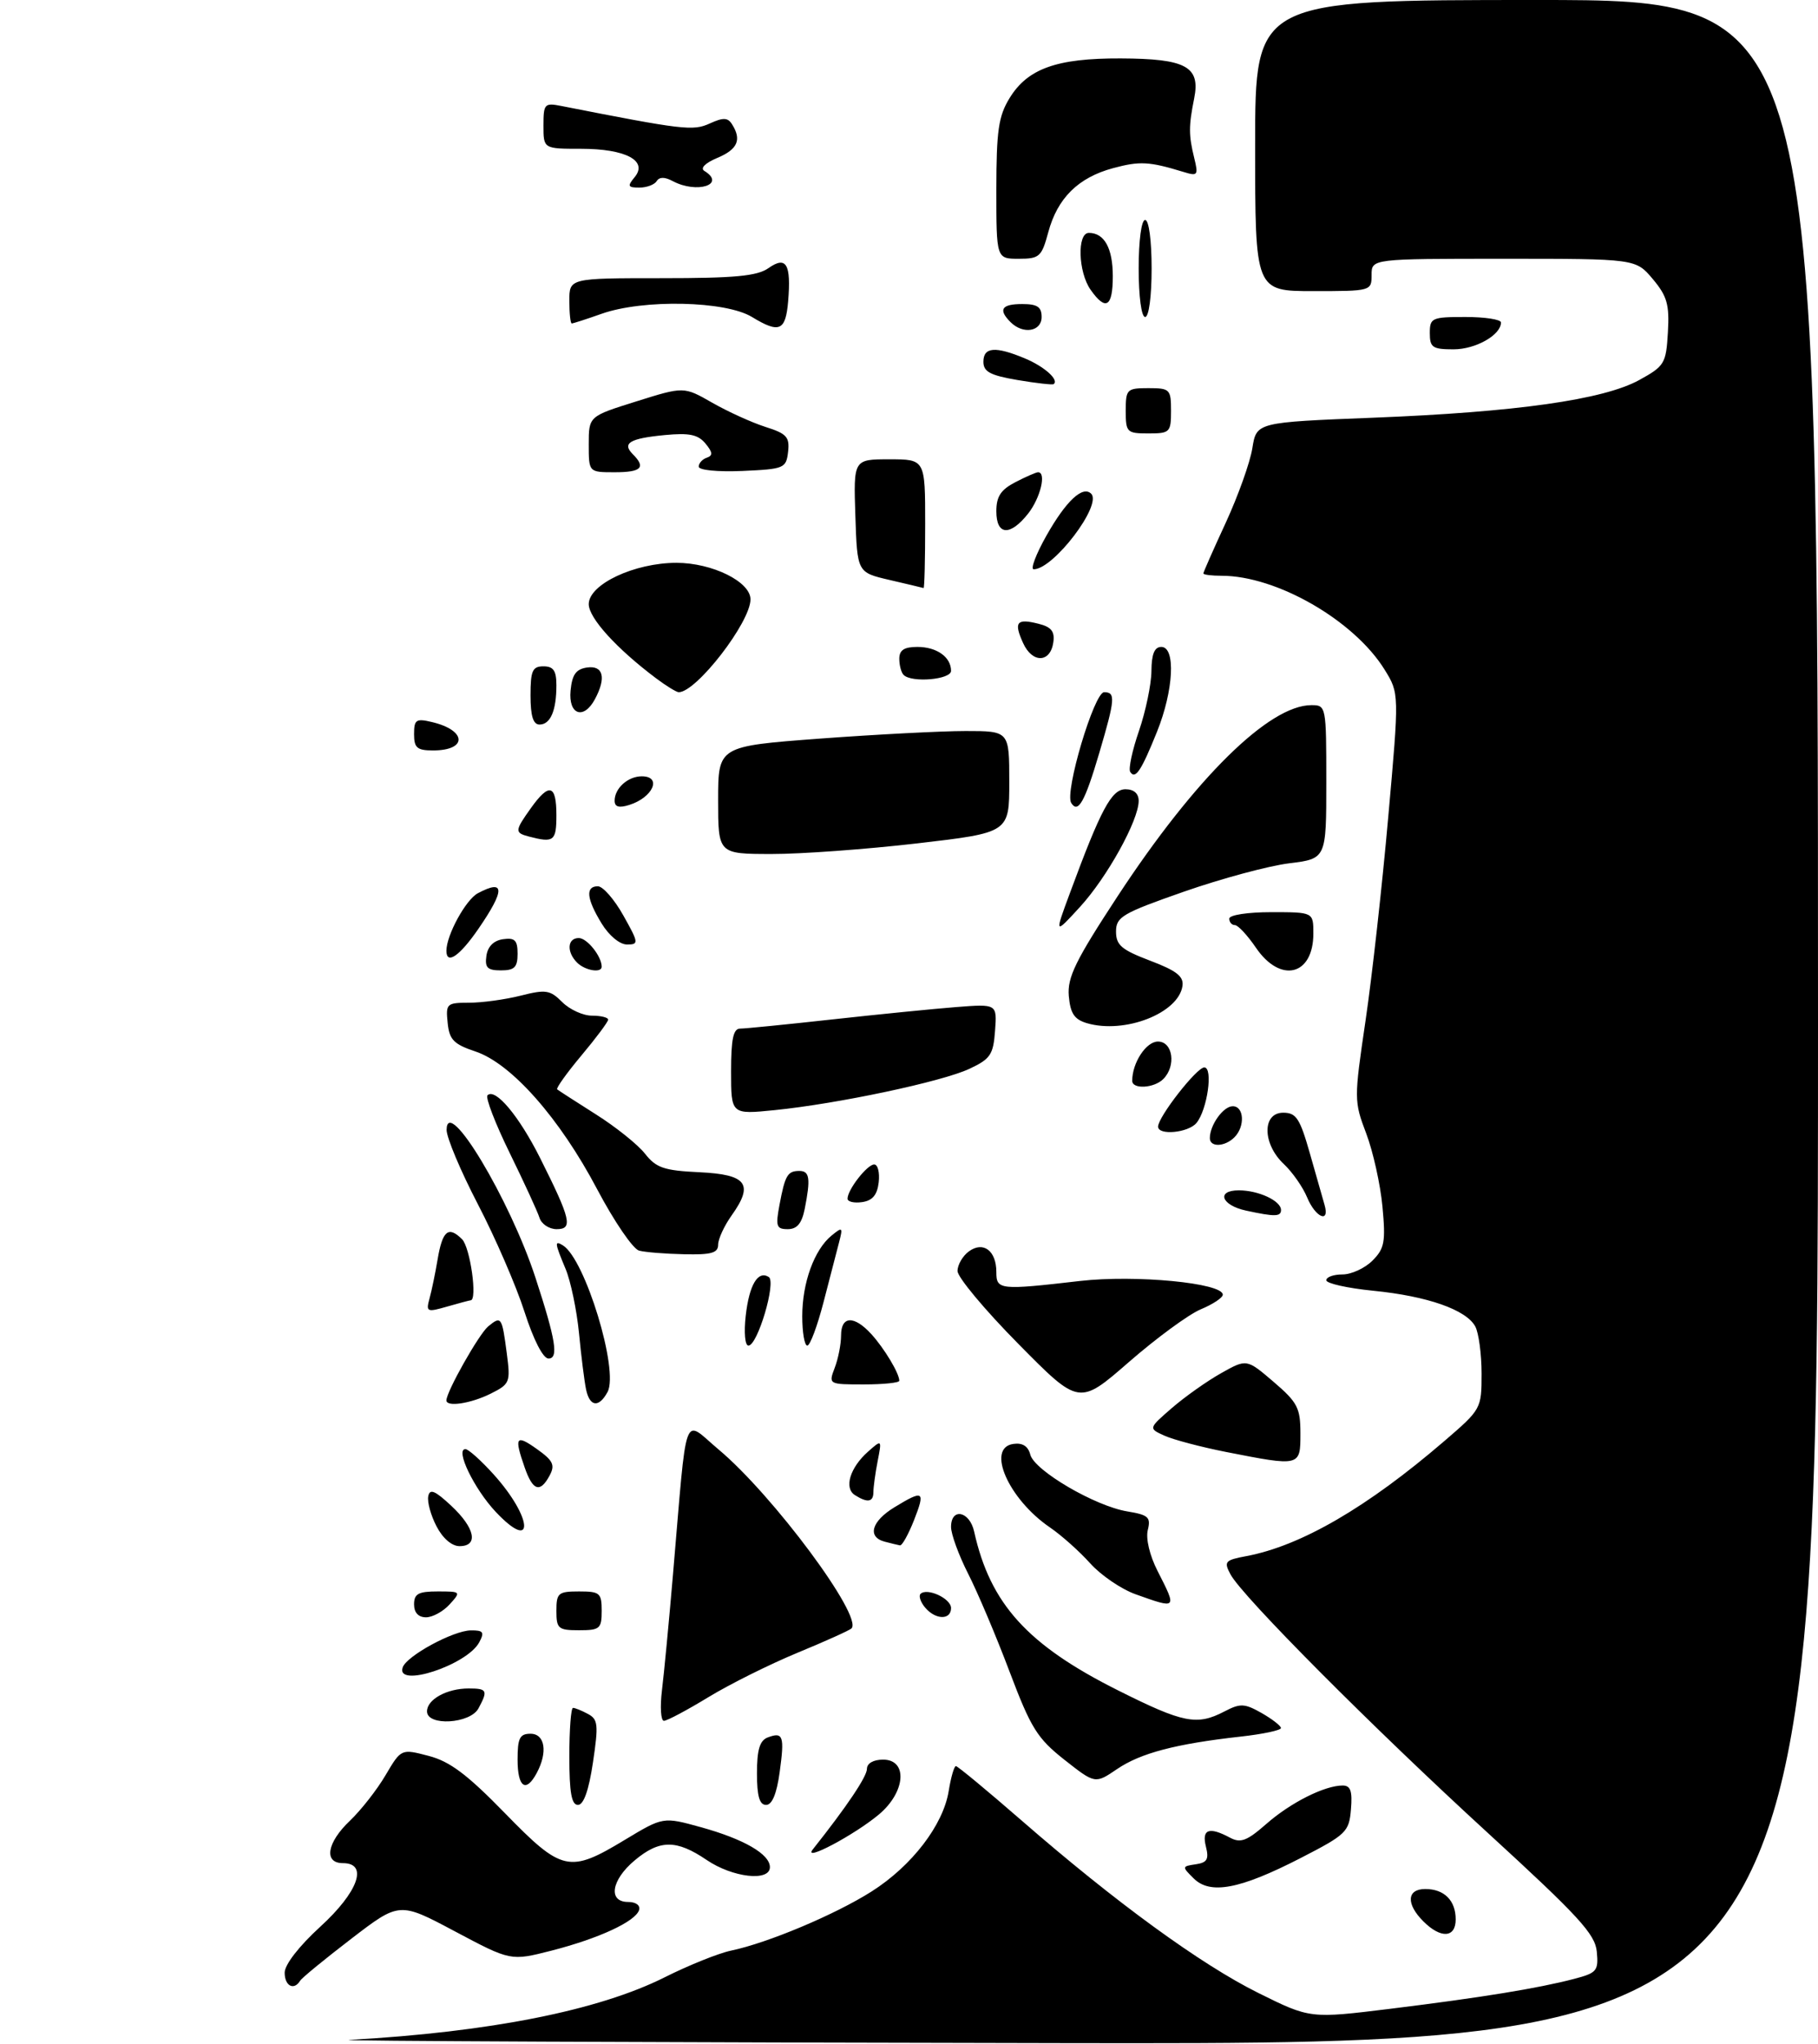 <?xml version="1.0" encoding="UTF-8" standalone="no"?>
<!DOCTYPE svg PUBLIC "-//W3C//DTD SVG 1.1//EN" "http://www.w3.org/Graphics/SVG/1.1/DTD/svg11.dtd" >
<svg xmlns="http://www.w3.org/2000/svg" xmlns:xlink="http://www.w3.org/1999/xlink" version="1.1" viewBox="0 0 281 316">
 <g >
 <path fill="currentColor"
d=" M 54.00 315.32 C 75.73 314.11 92.51 310.77 102.73 305.65 C 106.45 303.78 111.08 301.92 113.00 301.52 C 118.66 300.34 129.10 295.95 134.72 292.38 C 140.95 288.42 145.80 282.10 146.64 276.83 C 146.98 274.72 147.48 273.00 147.75 273.00 C 148.02 273.00 152.57 276.77 157.87 281.38 C 172.41 294.04 185.60 303.65 194.50 308.07 C 202.50 312.04 202.50 312.04 215.00 310.50 C 229.02 308.77 237.68 307.36 243.31 305.89 C 246.82 304.97 247.09 304.65 246.81 301.68 C 246.55 298.96 244.00 296.19 230.00 283.36 C 212.12 266.98 192.03 246.79 190.19 243.36 C 189.14 241.39 189.33 241.16 192.65 240.54 C 201.10 238.95 211.35 232.99 223.25 222.75 C 228.95 217.85 229.00 217.75 229.00 212.34 C 229.00 209.33 228.56 206.05 228.03 205.05 C 226.64 202.46 220.63 200.35 212.25 199.52 C 208.26 199.12 205.00 198.39 205.00 197.90 C 205.00 197.40 206.12 197.00 207.50 197.00 C 208.88 197.00 210.96 196.04 212.13 194.87 C 214.00 193.00 214.19 191.98 213.68 186.51 C 213.36 183.09 212.23 178.00 211.17 175.21 C 209.28 170.23 209.28 169.88 211.06 157.81 C 212.06 151.04 213.64 136.88 214.57 126.34 C 216.28 107.18 216.28 107.18 214.01 103.51 C 209.30 95.90 197.33 89.00 188.82 89.00 C 187.27 89.00 186.00 88.84 186.00 88.64 C 186.00 88.44 187.56 84.91 189.47 80.78 C 191.37 76.65 193.22 71.48 193.57 69.28 C 194.21 65.28 194.21 65.28 212.24 64.57 C 234.36 63.70 247.84 61.79 253.38 58.74 C 257.28 56.59 257.52 56.20 257.80 51.37 C 258.05 47.07 257.68 45.78 255.46 43.13 C 252.82 40.00 252.82 40.00 232.41 40.00 C 212.00 40.00 212.00 40.00 212.00 42.50 C 212.00 44.98 211.93 45.00 203.00 45.00 C 194.00 45.00 194.00 45.00 194.00 22.50 C 194.00 0.00 194.00 0.00 237.50 0.00 C 281.00 0.00 281.00 0.00 281.00 158.00 C 281.00 316.00 281.00 316.00 164.75 315.82 C 100.81 315.71 50.98 315.49 54.00 315.32 Z  M 44.00 304.93 C 44.00 303.69 46.22 300.83 49.50 297.83 C 55.39 292.45 56.97 288.00 53.00 288.00 C 50.00 288.00 50.52 284.83 54.09 281.44 C 55.79 279.82 58.27 276.66 59.59 274.41 C 62.01 270.31 62.01 270.31 66.25 271.42 C 69.53 272.27 72.21 274.29 78.03 280.26 C 86.87 289.34 87.99 289.59 96.56 284.41 C 102.50 280.83 102.50 280.83 108.32 282.44 C 114.98 284.28 119.00 286.61 119.00 288.62 C 119.00 290.89 113.24 290.24 109.21 287.50 C 104.54 284.33 101.93 284.35 98.08 287.59 C 94.47 290.62 93.95 294.00 97.08 294.00 C 98.29 294.00 99.00 294.53 98.78 295.25 C 98.23 297.02 92.55 299.65 85.22 301.53 C 78.94 303.13 78.94 303.13 70.34 298.56 C 61.74 293.98 61.74 293.98 54.32 299.67 C 50.24 302.80 46.67 305.72 46.39 306.18 C 45.43 307.74 44.00 306.99 44.00 304.93 Z  M 220.00 297.00 C 217.30 294.30 217.44 292.00 220.30 292.00 C 223.23 292.00 225.00 293.77 225.00 296.70 C 225.00 299.56 222.70 299.70 220.00 297.00 Z  M 184.49 290.35 C 182.67 288.55 182.68 288.49 184.81 288.18 C 186.59 287.92 186.89 287.40 186.39 285.43 C 185.72 282.75 186.88 282.33 190.11 284.06 C 191.75 284.94 192.73 284.57 195.73 281.94 C 199.47 278.65 204.74 276.00 207.53 276.00 C 208.75 276.00 209.05 276.85 208.81 279.69 C 208.52 283.17 208.10 283.58 201.00 287.23 C 191.64 292.04 187.05 292.91 184.49 290.35 Z  M 125.62 285.89 C 130.86 279.29 134.00 274.62 134.00 273.42 C 134.00 272.57 135.00 272.00 136.50 272.00 C 140.35 272.00 139.98 277.00 135.87 280.46 C 132.09 283.63 124.02 287.92 125.62 285.89 Z  M 88.00 271.50 C 88.00 267.38 88.25 264.00 88.57 264.00 C 88.88 264.00 89.92 264.42 90.88 264.94 C 92.44 265.77 92.52 266.60 91.65 272.44 C 91.01 276.75 90.21 279.00 89.33 279.00 C 88.34 279.00 88.00 277.09 88.00 271.50 Z  M 117.00 274.11 C 117.00 270.49 117.43 269.05 118.64 268.58 C 121.05 267.66 121.28 268.33 120.51 273.94 C 120.05 277.29 119.34 279.00 118.41 279.00 C 117.39 279.00 117.00 277.64 117.00 274.11 Z  M 80.00 272.00 C 80.00 268.67 80.33 268.00 82.00 268.00 C 84.24 268.00 84.69 270.84 82.96 274.07 C 81.29 277.19 80.00 276.30 80.00 272.00 Z  M 164.52 272.02 C 160.33 268.71 159.35 267.15 156.04 258.39 C 153.99 252.95 151.11 246.15 149.65 243.28 C 148.19 240.41 147.00 237.15 147.00 236.03 C 147.00 233.00 149.87 233.57 150.57 236.75 C 153.05 247.93 158.81 254.29 172.86 261.32 C 182.92 266.36 185.00 266.77 189.26 264.55 C 191.71 263.27 192.36 263.30 195.01 264.80 C 196.65 265.74 197.99 266.78 197.99 267.12 C 198.00 267.46 195.19 268.06 191.75 268.44 C 181.73 269.56 176.29 270.99 172.66 273.46 C 169.27 275.76 169.27 275.76 164.52 272.02 Z  M 66.00 264.54 C 66.00 262.69 69.08 261.00 72.43 261.00 C 75.30 261.00 75.45 261.30 73.96 264.07 C 72.68 266.47 66.00 266.86 66.00 264.54 Z  M 102.32 261.25 C 102.64 258.64 103.40 250.65 104.01 243.50 C 106.27 217.12 105.46 219.36 111.06 224.05 C 119.46 231.08 133.44 249.90 131.61 251.72 C 131.32 252.01 127.58 253.70 123.29 255.47 C 119.01 257.24 112.80 260.33 109.50 262.34 C 106.20 264.35 103.10 266.00 102.62 266.00 C 102.14 266.00 102.00 263.86 102.32 261.25 Z  M 62.24 257.75 C 62.83 255.97 70.07 252.04 72.79 252.02 C 74.71 252.00 74.91 252.30 74.07 253.87 C 72.18 257.39 61.17 261.00 62.24 257.75 Z  M 86.00 249.00 C 86.00 246.24 86.28 246.00 89.50 246.00 C 92.72 246.00 93.00 246.24 93.00 249.00 C 93.00 251.76 92.72 252.00 89.50 252.00 C 86.28 252.00 86.00 251.76 86.00 249.00 Z  M 64.00 248.00 C 64.00 246.36 64.67 246.00 67.65 246.00 C 71.25 246.00 71.28 246.03 69.50 248.00 C 68.50 249.10 66.86 250.00 65.85 250.00 C 64.67 250.00 64.00 249.28 64.00 248.00 Z  M 142.98 248.48 C 142.28 247.64 141.97 246.70 142.28 246.38 C 143.29 245.38 147.00 247.09 147.00 248.57 C 147.00 250.46 144.58 250.40 142.98 248.48 Z  M 175.50 246.43 C 173.30 245.64 170.15 243.49 168.50 241.65 C 166.85 239.81 164.06 237.32 162.29 236.11 C 155.87 231.73 152.39 223.80 156.62 223.20 C 158.04 222.99 158.91 223.54 159.25 224.86 C 159.90 227.33 169.26 232.81 174.24 233.63 C 177.51 234.17 177.90 234.53 177.41 236.51 C 177.08 237.84 177.70 240.45 178.92 242.84 C 181.94 248.77 181.97 248.74 175.50 246.43 Z  M 67.47 235.93 C 66.59 234.25 66.02 232.16 66.19 231.30 C 66.43 230.07 67.22 230.40 69.75 232.76 C 73.43 236.20 74.00 239.00 71.03 239.00 C 69.83 239.00 68.42 237.78 67.47 235.93 Z  M 136.75 238.31 C 134.01 237.59 134.69 235.16 138.25 232.99 C 142.76 230.24 143.06 230.44 141.27 235.00 C 140.40 237.20 139.43 238.95 139.10 238.88 C 138.77 238.82 137.71 238.56 136.75 238.31 Z  M 76.63 233.71 C 73.29 230.16 70.31 224.00 71.94 224.00 C 72.39 224.00 74.35 225.75 76.28 227.89 C 82.36 234.62 82.69 240.13 76.63 233.71 Z  M 132.14 231.11 C 130.42 230.02 131.37 226.87 134.18 224.38 C 136.31 222.50 136.31 222.50 135.65 225.88 C 135.29 227.73 135.00 229.87 135.00 230.62 C 135.00 232.20 134.10 232.35 132.14 231.11 Z  M 81.10 226.85 C 79.44 222.10 79.73 221.67 83.00 224.00 C 85.49 225.77 85.82 226.46 84.96 228.07 C 83.49 230.82 82.36 230.47 81.10 226.85 Z  M 189.50 224.44 C 185.65 223.68 181.38 222.55 180.00 221.93 C 177.50 220.80 177.50 220.80 181.13 217.65 C 183.13 215.92 186.54 213.50 188.73 212.27 C 192.69 210.04 192.69 210.04 196.85 213.60 C 200.56 216.78 201.00 217.63 201.00 221.58 C 201.00 226.70 201.01 226.70 189.50 224.44 Z  M 69.00 216.47 C 69.00 215.12 74.02 206.23 75.45 205.04 C 77.48 203.36 77.59 203.53 78.33 209.19 C 78.92 213.69 78.82 213.94 75.82 215.44 C 72.76 216.96 69.00 217.53 69.00 216.47 Z  M 90.58 214.75 C 90.32 213.51 89.83 209.59 89.49 206.04 C 89.14 202.49 88.21 198.05 87.43 196.17 C 85.73 192.11 85.68 191.69 87.01 192.51 C 90.44 194.63 95.69 211.85 93.91 215.16 C 92.58 217.65 91.14 217.48 90.58 214.75 Z  M 157.40 207.73 C 152.23 202.50 148.00 197.43 148.00 196.47 C 148.00 195.51 148.79 194.15 149.75 193.44 C 151.98 191.81 154.00 193.33 154.00 196.62 C 154.00 199.39 154.48 199.45 166.94 198.01 C 175.52 197.03 189.00 198.32 189.00 200.13 C 189.00 200.60 187.47 201.61 185.60 202.39 C 183.73 203.17 178.74 206.84 174.50 210.53 C 166.79 217.25 166.79 217.25 157.40 207.73 Z  M 129.02 211.43 C 129.56 210.02 130.00 207.77 130.00 206.43 C 130.00 203.38 132.02 203.30 134.70 206.25 C 136.69 208.44 139.00 212.29 139.00 213.43 C 139.00 213.75 136.54 214.00 133.52 214.00 C 128.06 214.00 128.05 213.99 129.02 211.43 Z  M 81.06 202.75 C 79.78 198.76 76.54 191.29 73.86 186.14 C 71.19 181.00 69.01 175.82 69.03 174.64 C 69.10 169.21 78.81 185.38 82.77 197.52 C 85.91 207.14 86.37 210.00 84.78 210.00 C 83.94 210.00 82.47 207.13 81.06 202.75 Z  M 115.26 203.41 C 115.80 198.61 117.14 196.35 118.82 197.39 C 120.02 198.13 117.10 208.00 115.68 208.00 C 115.15 208.00 114.97 205.97 115.26 203.41 Z  M 124.00 203.47 C 124.00 198.29 125.85 193.19 128.52 191.00 C 130.22 189.61 130.30 189.68 129.70 192.00 C 129.34 193.38 128.26 197.54 127.30 201.25 C 126.34 204.96 125.21 208.00 124.78 208.00 C 124.35 208.00 124.00 205.96 124.00 203.47 Z  M 66.39 200.71 C 66.73 199.49 67.28 196.80 67.63 194.73 C 68.39 190.21 69.30 189.45 71.42 191.56 C 72.68 192.82 73.83 201.00 72.74 201.00 C 72.60 201.00 70.98 201.43 69.14 201.96 C 65.98 202.87 65.82 202.80 66.39 200.71 Z  M 98.78 193.32 C 97.84 193.07 94.93 188.81 92.31 183.85 C 86.52 172.86 79.05 164.40 73.50 162.54 C 70.12 161.41 69.45 160.72 69.19 158.10 C 68.89 155.15 69.04 155.00 72.49 155.00 C 74.49 155.00 78.07 154.51 80.46 153.91 C 84.37 152.92 85.02 153.02 86.91 154.91 C 88.06 156.06 90.12 157.00 91.50 157.00 C 92.88 157.00 94.00 157.28 94.00 157.61 C 94.00 157.95 92.14 160.44 89.87 163.15 C 87.60 165.86 85.92 168.22 86.12 168.39 C 86.33 168.57 89.01 170.29 92.08 172.24 C 95.16 174.18 98.58 176.92 99.69 178.33 C 101.42 180.53 102.62 180.94 108.09 181.20 C 115.45 181.55 116.55 183.02 113.07 187.90 C 111.93 189.50 111.00 191.53 111.00 192.40 C 111.00 193.68 109.94 193.98 105.75 193.88 C 102.86 193.82 99.73 193.57 98.78 193.32 Z  M 83.39 188.25 C 83.09 187.29 81.01 182.78 78.78 178.22 C 76.55 173.67 75.01 169.66 75.35 169.31 C 76.55 168.12 80.22 172.50 83.48 179.00 C 88.24 188.50 88.59 190.00 86.04 190.00 C 84.88 190.00 83.69 189.21 83.39 188.25 Z  M 120.48 186.26 C 121.34 181.66 121.73 181.00 123.56 181.00 C 125.15 181.00 125.31 182.19 124.38 186.88 C 123.93 189.12 123.19 190.00 121.76 190.00 C 120.01 190.00 119.86 189.56 120.48 186.26 Z  M 192.58 187.13 C 188.76 186.30 187.95 184.00 191.48 184.00 C 194.52 184.00 198.00 185.62 198.00 187.04 C 198.00 188.08 197.05 188.10 192.58 187.13 Z  M 202.04 185.10 C 201.38 183.50 199.75 181.17 198.42 179.92 C 195.12 176.82 195.06 172.00 198.34 172.00 C 200.35 172.00 200.92 172.88 202.45 178.25 C 203.43 181.69 204.46 185.29 204.73 186.25 C 205.57 189.16 203.33 188.21 202.04 185.10 Z  M 131.00 185.29 C 131.00 183.90 134.04 180.00 135.12 180.00 C 135.68 180.00 135.99 181.24 135.82 182.75 C 135.59 184.72 134.86 185.59 133.25 185.82 C 132.01 186.00 131.00 185.76 131.00 185.29 Z  M 187.00 175.93 C 187.00 173.90 189.08 171.00 190.54 171.00 C 192.30 171.00 192.47 174.13 190.80 175.80 C 189.31 177.29 187.00 177.37 187.00 175.93 Z  M 179.00 174.15 C 179.00 172.65 184.97 165.00 186.14 165.00 C 187.54 165.00 186.61 171.56 184.93 173.59 C 183.66 175.11 179.00 175.55 179.00 174.15 Z  M 113.00 165.64 C 113.00 160.60 113.34 159.00 114.40 159.00 C 115.18 159.00 121.59 158.36 128.65 157.58 C 135.72 156.80 144.34 155.94 147.80 155.67 C 154.11 155.18 154.11 155.18 153.80 159.34 C 153.53 163.02 153.09 163.69 149.85 165.21 C 145.62 167.20 129.53 170.61 119.75 171.60 C 113.00 172.28 113.00 172.28 113.00 165.64 Z  M 175.00 167.07 C 175.00 164.28 177.15 161.00 178.98 161.00 C 181.29 161.00 181.83 164.77 179.80 166.80 C 178.38 168.22 175.00 168.41 175.00 167.07 Z  M 168.00 158.16 C 166.05 157.58 165.44 156.66 165.20 153.96 C 164.96 151.07 166.21 148.51 172.77 138.50 C 184.73 120.27 196.16 109.00 202.70 109.00 C 204.97 109.00 205.00 109.14 205.00 120.87 C 205.00 132.74 205.00 132.74 199.25 133.45 C 196.09 133.84 188.78 135.81 183.00 137.83 C 173.45 141.17 172.50 141.73 172.50 144.00 C 172.50 146.10 173.35 146.82 177.77 148.50 C 181.84 150.04 182.98 150.93 182.77 152.40 C 182.17 156.62 173.83 159.87 168.00 158.16 Z  M 75.18 147.75 C 75.39 146.30 76.30 145.39 77.75 145.18 C 79.58 144.92 80.00 145.34 80.00 147.43 C 80.00 149.52 79.52 150.00 77.43 150.00 C 75.34 150.00 74.92 149.58 75.18 147.75 Z  M 89.20 148.80 C 87.54 147.14 87.69 145.00 89.46 145.00 C 90.74 145.00 93.00 147.83 93.00 149.43 C 93.00 150.46 90.43 150.03 89.20 148.80 Z  M 194.12 146.49 C 192.81 144.57 191.35 143.00 190.87 143.00 C 190.39 143.00 190.00 142.55 190.00 142.00 C 190.00 141.44 192.83 141.00 196.50 141.00 C 203.00 141.00 203.00 141.00 203.00 144.30 C 203.00 150.81 197.92 152.07 194.12 146.49 Z  M 69.00 146.97 C 69.00 144.55 71.99 139.08 73.85 138.08 C 78.06 135.83 78.09 137.55 73.95 143.57 C 71.05 147.79 69.00 149.20 69.00 146.97 Z  M 92.99 142.75 C 90.65 138.92 90.46 137.00 92.41 137.00 C 93.19 137.00 94.96 139.03 96.34 141.50 C 98.73 145.76 98.76 146.00 96.91 146.00 C 95.79 146.00 94.13 144.62 92.99 142.75 Z  M 165.39 138.00 C 170.16 125.08 171.81 122.00 173.96 122.00 C 175.26 122.00 176.00 122.66 176.00 123.80 C 176.00 126.80 171.13 135.60 166.93 140.19 C 162.98 144.50 162.98 144.50 165.39 138.00 Z  M 111.00 123.68 C 111.00 115.35 111.00 115.35 126.75 114.17 C 135.41 113.53 145.54 113.00 149.25 113.00 C 156.00 113.00 156.00 113.00 156.00 120.86 C 156.00 128.71 156.00 128.71 141.75 130.37 C 133.91 131.28 123.79 132.02 119.25 132.01 C 111.00 132.00 111.00 132.00 111.00 123.68 Z  M 81.75 129.31 C 79.53 128.73 79.55 128.43 82.07 124.90 C 84.89 120.95 86.00 121.26 86.00 126.00 C 86.00 130.02 85.61 130.32 81.75 129.31 Z  M 95.00 123.77 C 95.00 121.85 97.06 120.00 99.20 120.00 C 102.37 120.00 100.93 123.28 97.25 124.43 C 95.67 124.93 95.00 124.73 95.00 123.77 Z  M 165.57 124.11 C 164.53 122.43 169.12 107.00 170.66 107.00 C 172.45 107.00 172.37 108.04 169.91 116.39 C 167.68 123.95 166.63 125.83 165.57 124.11 Z  M 174.69 119.31 C 174.40 118.83 175.01 115.98 176.05 112.97 C 177.08 109.96 177.95 105.81 177.97 103.75 C 177.99 101.10 178.44 100.00 179.50 100.00 C 181.75 100.00 181.41 106.71 178.83 113.12 C 176.39 119.18 175.47 120.56 174.69 119.31 Z  M 64.00 113.48 C 64.00 111.24 64.31 111.03 66.75 111.61 C 72.15 112.88 72.29 116.00 66.94 116.00 C 64.46 116.00 64.00 115.60 64.00 113.48 Z  M 82.00 107.50 C 82.00 103.67 82.30 103.00 84.00 103.00 C 85.54 103.00 86.00 103.67 86.00 105.92 C 86.00 109.85 85.08 112.00 83.39 112.00 C 82.41 112.00 82.00 110.68 82.00 107.50 Z  M 88.19 106.75 C 88.43 104.26 89.03 103.43 90.75 103.18 C 93.25 102.83 93.73 104.77 91.96 108.07 C 90.22 111.33 87.83 110.49 88.19 106.75 Z  M 101.38 104.83 C 95.30 100.26 91.00 95.53 91.00 93.39 C 91.00 90.32 98.06 87.00 104.57 87.00 C 110.10 87.01 116.00 89.92 116.00 92.65 C 116.00 96.18 107.64 107.00 104.91 107.00 C 104.56 107.00 102.97 106.03 101.38 104.83 Z  M 139.67 104.33 C 139.30 103.97 139.00 102.84 139.00 101.83 C 139.00 100.49 139.75 100.00 141.80 100.00 C 144.79 100.00 147.00 101.57 147.00 103.70 C 147.00 105.05 140.91 105.58 139.67 104.33 Z  M 158.14 99.41 C 156.66 96.16 157.13 95.56 160.52 96.42 C 162.49 96.91 163.05 97.61 162.81 99.28 C 162.36 102.48 159.57 102.56 158.14 99.41 Z  M 137.50 89.65 C 132.50 88.49 132.50 88.49 132.21 79.75 C 131.92 71.00 131.92 71.00 137.46 71.00 C 143.00 71.00 143.00 71.00 143.00 81.00 C 143.00 86.50 142.89 90.96 142.75 90.90 C 142.61 90.85 140.25 90.29 137.50 89.65 Z  M 161.74 82.80 C 164.78 77.42 167.35 75.02 168.66 76.32 C 170.39 78.06 162.82 88.00 159.77 88.00 C 159.24 88.00 160.13 85.66 161.74 82.80 Z  M 154.00 79.03 C 154.00 76.74 154.69 75.70 156.95 74.53 C 158.57 73.69 160.15 73.00 160.45 73.00 C 161.77 73.00 160.82 76.95 158.93 79.37 C 156.12 82.93 154.00 82.78 154.00 79.03 Z  M 91.00 68.68 C 91.00 64.35 91.00 64.35 98.35 62.05 C 105.70 59.74 105.70 59.74 110.10 62.26 C 112.52 63.64 116.21 65.32 118.31 65.99 C 121.60 67.03 122.07 67.55 121.81 69.85 C 121.51 72.39 121.22 72.51 114.75 72.80 C 110.89 72.96 108.00 72.68 108.00 72.13 C 108.00 71.60 108.56 70.98 109.25 70.75 C 110.21 70.42 110.16 69.91 109.04 68.56 C 107.89 67.17 106.54 66.89 102.77 67.25 C 97.33 67.77 96.10 68.50 97.82 70.22 C 99.87 72.27 99.13 73.00 95.00 73.00 C 91.00 73.00 91.00 73.00 91.00 68.68 Z  M 174.00 63.50 C 174.00 60.17 174.17 60.00 177.50 60.00 C 180.83 60.00 181.00 60.17 181.00 63.50 C 181.00 66.83 180.83 67.00 177.50 67.00 C 174.17 67.00 174.00 66.83 174.00 63.50 Z  M 157.25 58.74 C 153.04 58.02 152.00 57.46 152.00 55.92 C 152.00 53.64 153.85 53.49 158.41 55.40 C 161.43 56.66 163.75 58.74 162.85 59.38 C 162.66 59.51 160.14 59.23 157.25 58.74 Z  M 221.00 51.50 C 221.00 49.14 221.30 49.00 226.50 49.00 C 229.53 49.00 232.00 49.38 232.00 49.85 C 232.00 51.78 228.09 54.00 224.67 54.00 C 221.42 54.00 221.00 53.71 221.00 51.50 Z  M 116.23 49.00 C 112.14 46.50 99.43 46.23 93.00 48.50 C 90.66 49.33 88.58 50.00 88.37 50.00 C 88.17 50.00 88.00 48.42 88.00 46.50 C 88.00 43.00 88.00 43.00 102.28 43.00 C 113.60 43.00 117.02 42.68 118.79 41.44 C 121.53 39.51 122.30 40.81 121.82 46.57 C 121.43 51.16 120.47 51.58 116.23 49.00 Z  M 156.20 49.80 C 154.25 47.85 154.80 47.00 158.00 47.00 C 160.33 47.00 161.00 47.44 161.00 49.00 C 161.00 51.26 158.13 51.73 156.20 49.80 Z  M 176.00 41.50 C 176.00 37.17 176.42 34.00 177.00 34.00 C 177.58 34.00 178.00 37.17 178.00 41.50 C 178.00 45.83 177.58 49.00 177.00 49.00 C 176.42 49.00 176.00 45.83 176.00 41.50 Z  M 168.56 44.78 C 166.64 42.04 166.46 36.00 168.30 36.00 C 170.69 36.00 172.00 38.36 172.00 42.70 C 172.00 47.47 170.91 48.13 168.56 44.78 Z  M 154.00 29.25 C 154.01 20.23 154.33 17.97 156.03 15.19 C 158.82 10.61 163.32 8.99 173.22 9.03 C 183.32 9.07 185.56 10.29 184.58 15.20 C 183.72 19.48 183.72 20.89 184.58 24.40 C 185.25 27.12 185.13 27.26 182.90 26.57 C 177.63 24.96 176.17 24.88 172.05 25.99 C 166.67 27.44 163.45 30.61 162.03 35.89 C 161.00 39.70 160.67 40.00 157.46 40.00 C 154.00 40.00 154.00 40.00 154.00 29.25 Z  M 98.09 27.39 C 100.20 24.85 96.71 23.00 89.81 23.00 C 84.00 23.00 84.00 23.00 84.00 19.42 C 84.00 16.05 84.16 15.87 86.75 16.38 C 105.62 20.09 107.11 20.27 109.70 19.09 C 111.78 18.14 112.49 18.16 113.14 19.20 C 114.67 21.60 114.02 23.09 110.87 24.41 C 108.99 25.20 108.20 26.00 108.87 26.42 C 112.28 28.52 107.73 29.99 103.99 28.00 C 102.74 27.33 101.92 27.33 101.50 28.00 C 101.16 28.55 99.95 29.00 98.82 29.00 C 97.04 29.00 96.94 28.78 98.09 27.39 Z "/>
</g>
</svg>